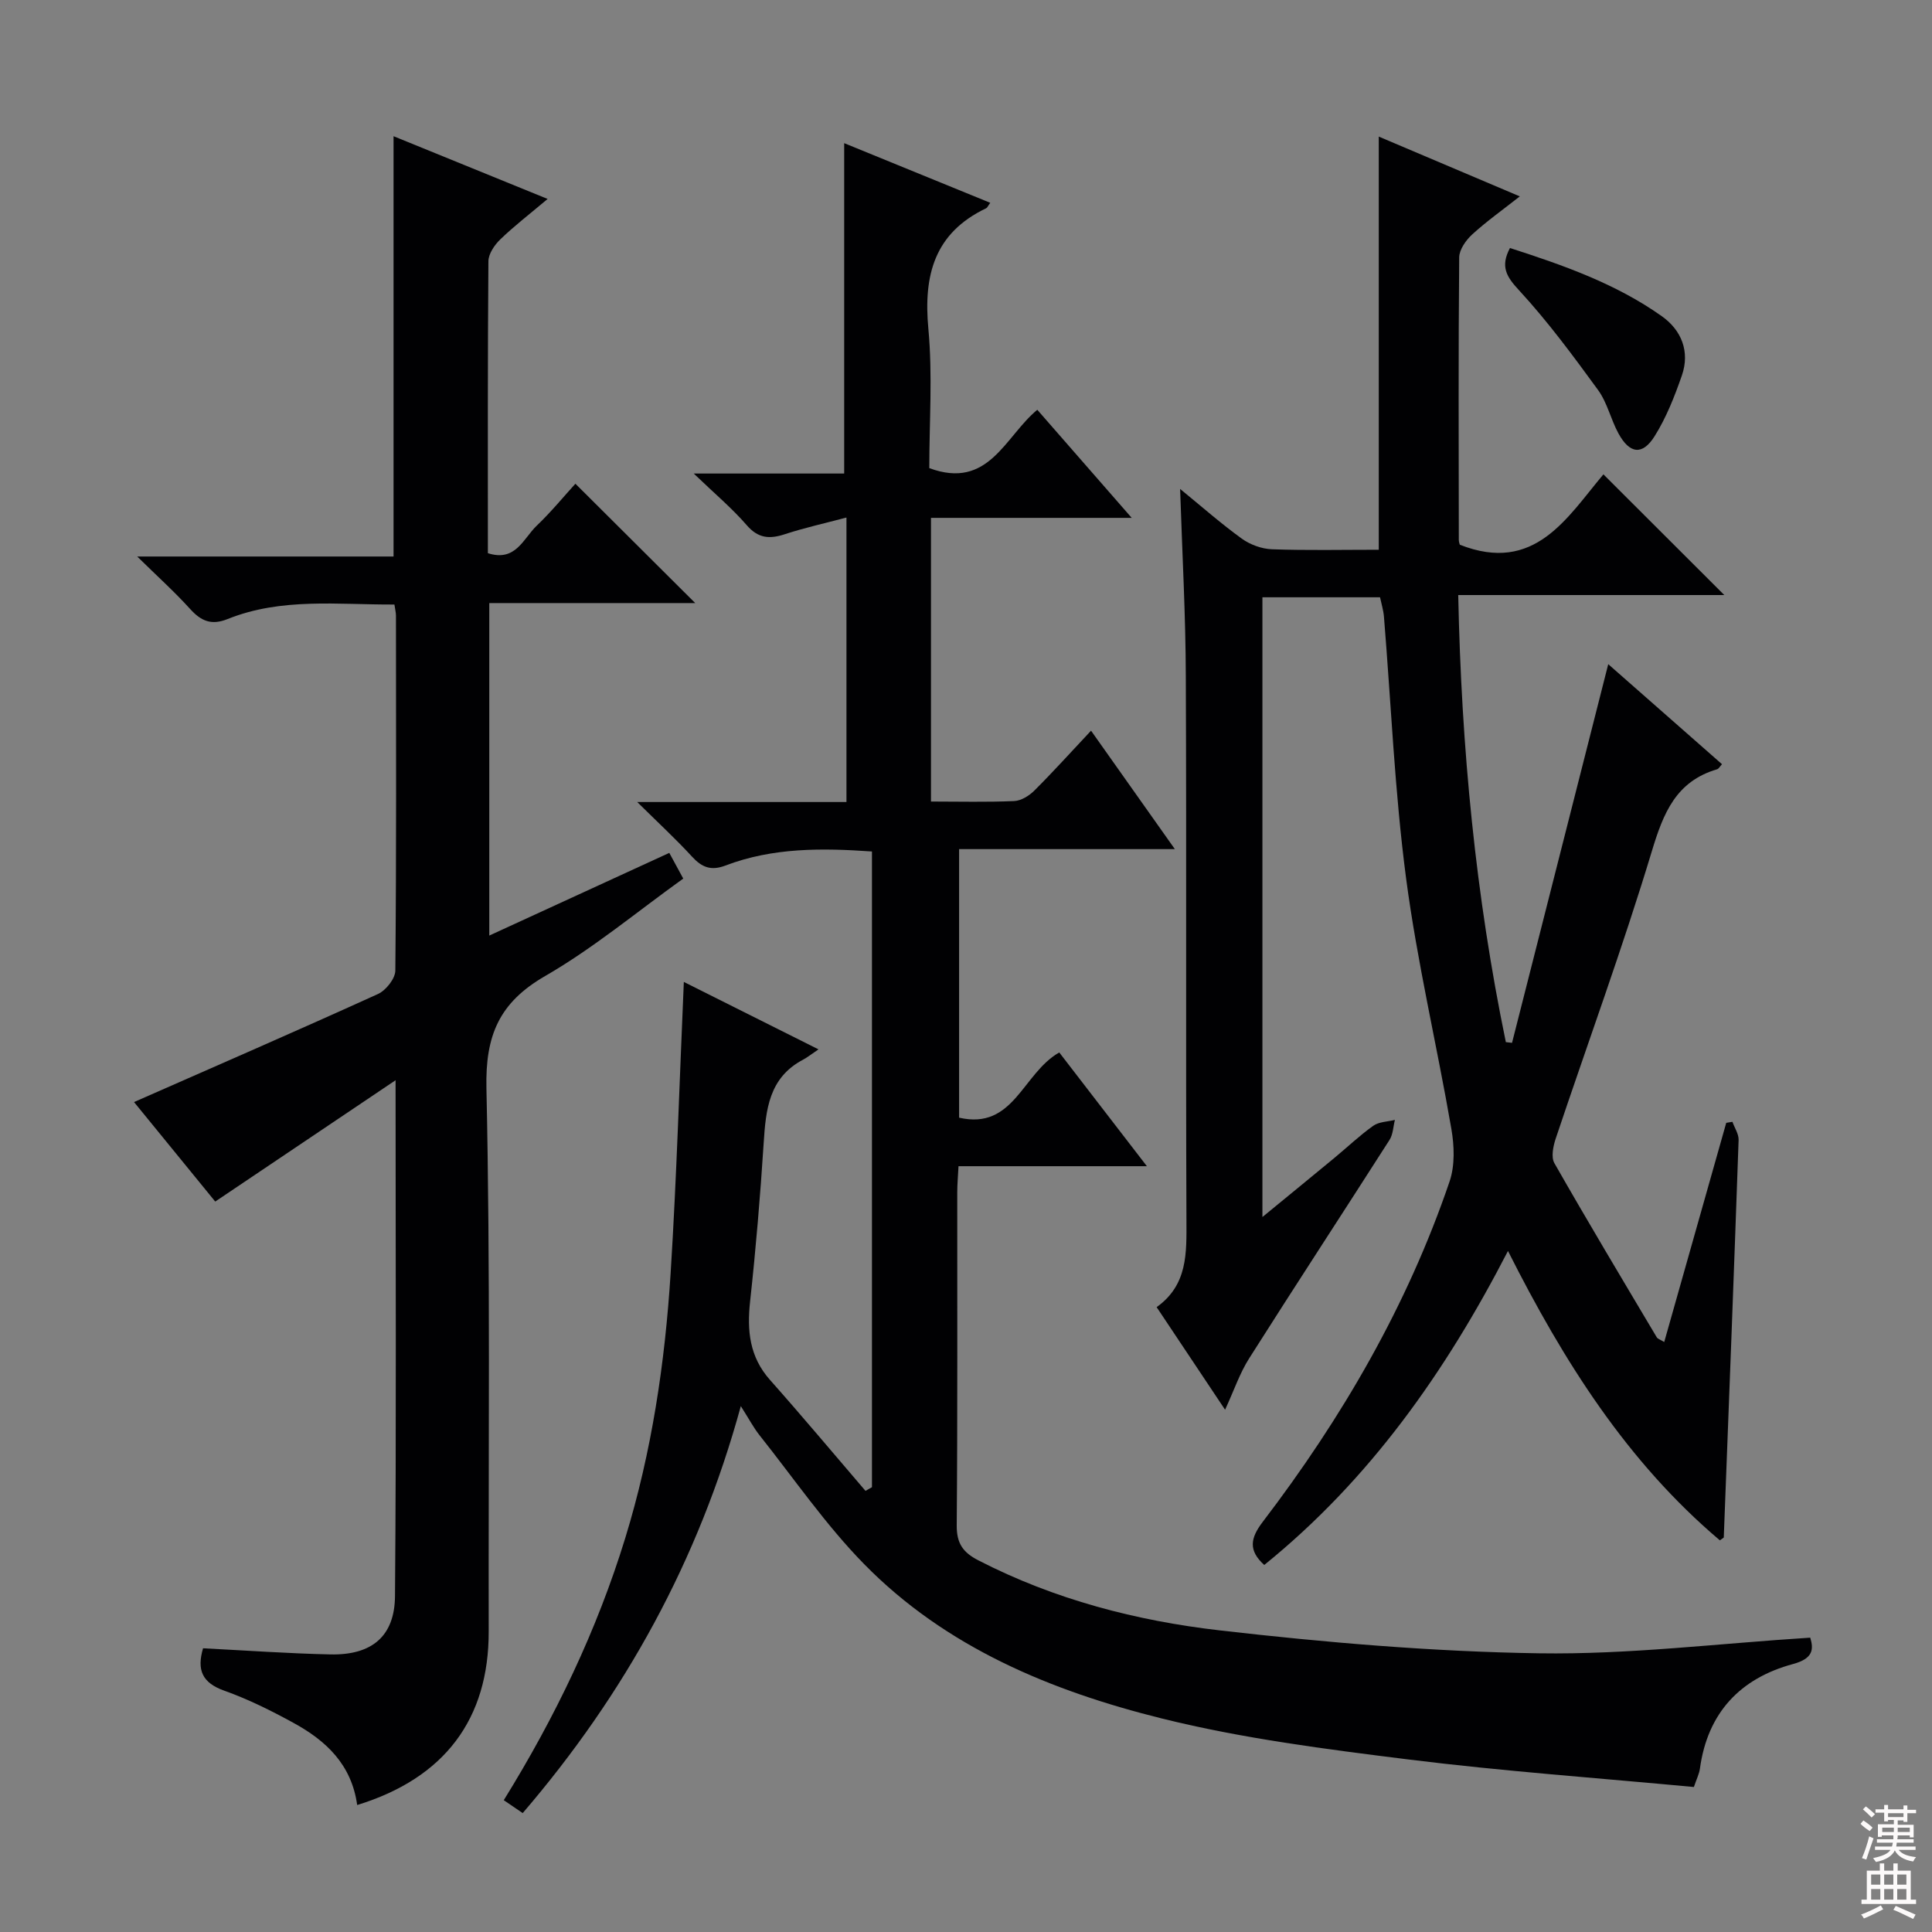 <svg enable-background="new 0 0 400 400" viewBox="0 0 400 400" xmlns="http://www.w3.org/2000/svg"><rect x="0" y="0" width="400" height="400" fill="#808080" stroke="none"/><g fill="#010103"><path d="m237.45 241.45c-13.83 0-26.25 0-39 0-.11 2.15-.26 3.76-.26 5.37-.02 23 .08 46-.11 68.99-.03 3.76 1.31 5.62 4.51 7.26 15.74 8.1 32.69 12.5 50 14.49 21.93 2.52 44.03 4.4 66.09 4.74 18.54.28 37.12-2.04 56.11-3.24.73 2.39.63 4.33-3.57 5.46-10.94 2.96-17.69 10.1-19.27 21.65-.15 1.1-.69 2.15-1.25 3.81-19.78-1.86-39.5-3.26-59.08-5.7-17.1-2.13-34.33-4.33-51.01-8.47-22.91-5.69-44.75-14.69-61.7-31.98-7.98-8.14-14.52-17.7-21.65-26.67-1.22-1.54-2.15-3.31-3.88-6.04-8.78 32.06-24.01 59.61-45.16 84.26-1.38-.94-2.57-1.75-3.92-2.67 10.68-17.25 19.28-35.16 25.16-54.3 5.49-17.88 8.22-36.28 9.39-54.87 1.25-19.89 1.83-39.81 2.73-60.24 8.87 4.44 17.85 8.94 27.88 13.96-1.58 1.07-2.36 1.7-3.22 2.15-7.05 3.73-7.69 10.33-8.13 17.26-.7 10.94-1.62 21.88-2.81 32.78-.66 6.06-.13 11.46 4.12 16.25 6.71 7.55 13.19 15.3 19.77 22.97.45-.25.89-.5 1.34-.76 0-43.77 0-87.53 0-131.62-10.27-.72-20.5-.84-30.33 2.91-3 1.14-4.89.38-6.94-1.86-3.33-3.63-6.97-6.98-11.33-11.29h43.32c0-19.65 0-38.88 0-58.9-4.56 1.21-8.72 2.13-12.75 3.45-3.17 1.04-5.52.89-7.91-1.88-3.02-3.49-6.6-6.49-10.96-10.68h31.15c0-23.01 0-45.48 0-68.4 9.97 4.07 20.05 8.19 30.24 12.35-.46.62-.59 1-.85 1.13-10.73 5.12-13 13.87-11.96 24.98.89 9.55.19 19.26.19 28.82 12.31 4.56 15.65-6.54 22.36-12.08 6.27 7.18 12.46 14.27 19.55 22.38-14.56 0-27.89 0-41.56 0v58.73c5.93 0 11.58.15 17.22-.1 1.44-.06 3.1-1.09 4.17-2.16 3.88-3.86 7.54-7.93 11.75-12.41 6.03 8.52 11.45 16.18 17.35 24.52-15.22 0-29.75 0-44.67 0v55.6c11.35 2.61 13.1-9.17 20.74-13.5 5.56 7.24 11.35 14.75 18.14 23.55z"/><path d="m244.33 101.23c4.53 3.7 8.5 7.21 12.77 10.29 1.73 1.25 4.12 2.12 6.24 2.2 7.3.26 14.61.1 22.12.1 0-28.56 0-56.76 0-85.54 9.46 4.01 18.89 8.01 29.2 12.38-3.56 2.8-6.87 5.15-9.85 7.87-1.3 1.19-2.68 3.14-2.7 4.75-.18 19.49-.1 38.99-.08 58.48 0 .47.2.95.21 1.02 15.51 6.11 22.18-5.61 29.73-14.57 8.32 8.3 16.41 16.38 25.03 24.99-18.35 0-36.48 0-55.09 0 .65 31.71 3.6 62.31 9.86 92.56.43.05.85.1 1.28.15 6.57-25.87 13.15-51.73 19.92-78.4 8.07 7.09 15.73 13.83 23.55 20.71-.44.47-.67.95-1.02 1.05-8.5 2.51-11.11 9.04-13.5 16.95-6.04 20.01-13.26 39.66-19.9 59.49-.53 1.59-1 3.85-.28 5.11 6.9 12.1 14.06 24.05 21.18 36.03.21.36.77.51 1.56 1 4.32-15.28 8.58-30.33 12.84-45.38.43-.07.85-.14 1.28-.21.45 1.26 1.32 2.53 1.28 3.77-.96 27.42-2.01 54.84-3.07 82.26 0 .1-.23.18-.81.62-19.16-16.21-32.3-36.95-43.87-59.91-12.97 25.15-28.69 47.4-50.46 65.01-3.33-3.01-2.88-5.55-.34-8.89 16.44-21.54 29.95-44.77 38.71-70.51 1.13-3.32.98-7.4.36-10.94-2.99-17.32-7.08-34.47-9.37-51.87-2.36-17.94-3.1-36.09-4.58-54.15-.11-1.3-.51-2.58-.81-3.99-8.13 0-16.08 0-24.35 0v128.31c5.27-4.33 10.09-8.25 14.87-12.21 2.7-2.23 5.24-4.66 8.08-6.68 1.19-.84 2.97-.84 4.48-1.22-.35 1.39-.38 2.99-1.11 4.14-9.66 15.11-19.48 30.11-29.08 45.26-1.93 3.04-3.1 6.55-4.97 10.61-4.85-7.28-9.38-14.07-14.17-21.24 6.46-4.62 6.19-11.2 6.17-17.99-.15-37.49.03-74.98-.13-112.47-.03-12.72-.74-25.45-1.18-38.94z"/><path d="m73.95 373.71c-1.17-8.43-6.48-13.32-13.1-16.96-4.64-2.55-9.44-4.94-14.41-6.71-4.62-1.64-5.71-4.31-4.4-8.78 8.89.45 17.62 1.08 26.37 1.27 8.51.18 13.3-3.69 13.37-12.08.29-35.12.12-70.25.12-106.8-12.86 8.65-24.9 16.75-37.34 25.12-5.33-6.54-11.19-13.72-16.81-20.6 16.97-7.47 33.8-14.78 50.5-22.37 1.65-.75 3.59-3.19 3.6-4.86.23-24.49.15-48.99.13-73.48 0-.63-.17-1.26-.32-2.3-11.7.06-23.37-1.48-34.52 3-3.35 1.35-5.49.45-7.77-2.07-3.2-3.54-6.77-6.75-10.96-10.87h53.07c0-29.13 0-57.84 0-87.02 9.87 4.02 19.9 8.11 31.9 12.99-3.84 3.23-6.97 5.64-9.8 8.37-1.2 1.16-2.45 3-2.46 4.53-.16 20.14-.11 40.29-.11 60.44 5.75 1.86 7.34-3.04 10.09-5.67 2.99-2.85 5.62-6.07 8.03-8.71 8.38 8.35 16.6 16.53 24.81 24.71-13.7 0-28.03 0-42.64 0v68.84c12.58-5.78 24.76-11.38 37.27-17.12.95 1.74 1.79 3.3 2.89 5.32-9.61 6.89-18.6 14.41-28.6 20.18-9.53 5.5-12.39 12.32-12.15 23.22.82 37.48.4 74.98.47 112.47.04 18.1-9.1 30.38-27.23 35.94z"/><path d="m312.62 51.35c10.96 3.53 21.89 7.35 31.43 14.11 4.08 2.89 5.88 7.33 4.16 12.29-1.51 4.34-3.23 8.73-5.66 12.59-2.51 3.99-5.16 3.62-7.46-.59-1.59-2.9-2.31-6.36-4.22-8.99-5.17-7.09-10.41-14.2-16.35-20.64-2.64-2.84-3.93-4.93-1.9-8.77z"/></g><path d="m385.2 377.6.6-.7c.6.4 1.3.9 1.9 1.5l-.6.7c-.8-.5-1.4-1-1.9-1.5zm.3 7.1c.6-1.4 1.1-2.9 1.5-4.5.3.1.6.3.9.4-.5 1.4-1 2.9-1.5 4.4zm.2-10.1.6-.6c.7.5 1.3 1.1 1.9 1.6l-.7.7c-.6-.6-1.2-1.2-1.8-1.7zm8.4-.8h.8v.9h1.8v.7h-1.8v1.8h-.8v-.3h-1.2v.9h3.3v2.6h-.8v-.4h-2.5c0 .3 0 .6-.1.8h3.4v.7h-3.5c0 .3-.1.6-.1.8h4v.7h-3.5c.7.9 1.9 1.3 3.6 1.5-.2.2-.4.5-.6.9-1.9-.3-3.2-1.1-3.8-2.3-.5 1.1-1.8 2-3.9 2.4-.2-.3-.4-.5-.6-.8 1.9-.4 3.1-.9 3.6-1.7h-3.2v-.7h3.5c.1-.2.1-.5.2-.8h-3.3v-.7h3.4c0-.2 0-.5 0-.8h-2.4v.3h-.8v-2.6h3.3v-.9h-1.2v.3h-.8v-1.8h-1.8v-.7h1.8v-.9h.8v.9h3.2zm-4.4 5.5h2.4c0-.3 0-.6 0-.9h-2.4zm1.2-3.1h3.2v-.8h-3.2zm4.4 2.2h-2.4v.9h2.5v-.9z" fill="#fcfafa"/><path d="m389.2 385.8h.9v1.5h1.9v-1.5h.9v1.5h2.7v6h1.1v.9h-11.3v-.9h1.1v-6h2.7zm.2 8.7.5.8c-1.2.6-2.5 1.3-4 1.9-.2-.3-.3-.6-.6-.8 1.6-.6 3-1.3 4.1-1.9zm-2-4.3h1.9v-2.1h-1.9zm0 3.1h1.9v-2.2h-1.9zm2.7-3.1h1.9v-2.1h-1.9zm0 3.1h1.9v-2.2h-1.9zm2.4 1.3c1.4.6 2.7 1.2 4.1 1.8l-.5.9c-1.5-.7-2.8-1.4-4.1-1.9zm2.2-6.5h-1.9v2.1h1.9zm-1.9 5.2h1.9v-2.2h-1.9z" fill="#fcfafa"/></svg>